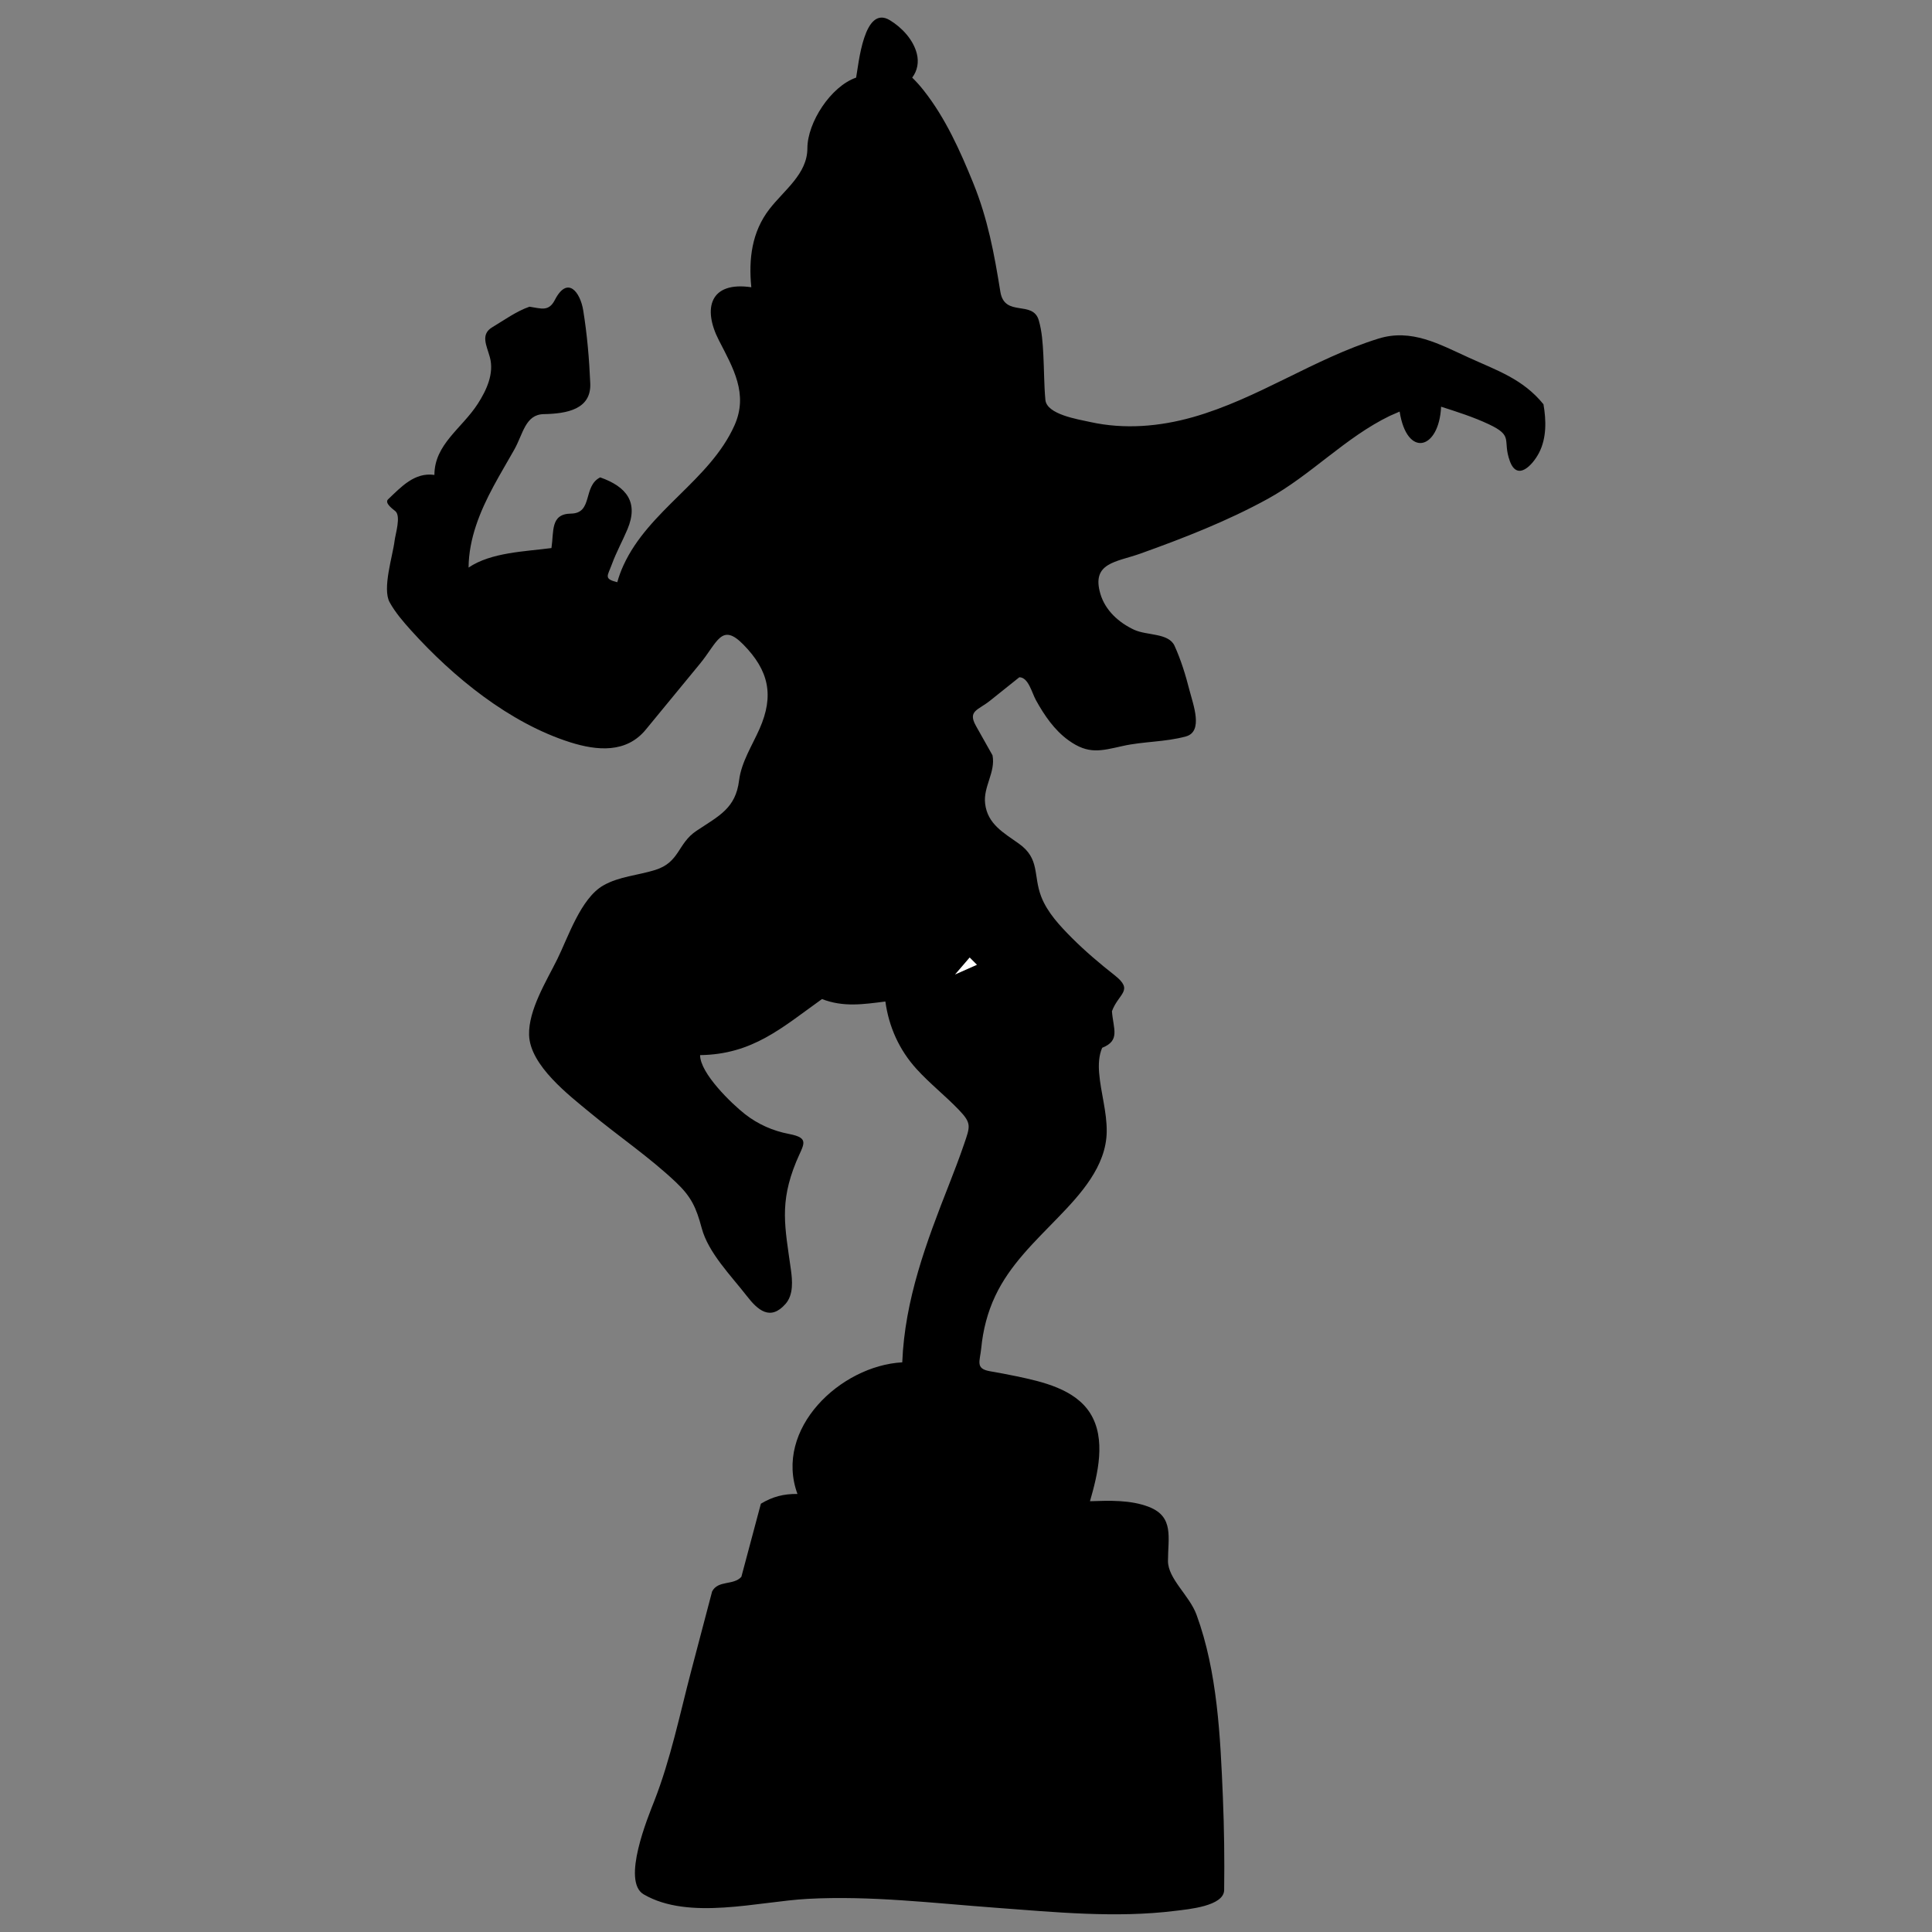 <?xml version="1.0" encoding="utf-8"?>
<!-- Generator: Adobe Illustrator 16.0.0, SVG Export Plug-In . SVG Version: 6.00 Build 0)  -->
<!DOCTYPE svg PUBLIC "-//W3C//DTD SVG 1.1//EN" "http://www.w3.org/Graphics/SVG/1.1/DTD/svg11.dtd">
<svg version="1.1" id="Layer_1" xmlns="http://www.w3.org/2000/svg" xmlns:xlink="http://www.w3.org/1999/xlink" x="0px" y="0px"
	 width="100px" height="100px" viewBox="0 0 100 100" enable-background="new 0 0 100 100" xml:space="preserve">
<rect x="0" y="0" width="100" height="100" fill="#808080" stroke="none"/>
<path d="M46.701,70.514c-3.2,0.176-6.656,3.438-5.425,6.813c-0.709-0.01-1.289,0.139-1.893,0.505
	c-0.336,1.261-0.673,2.522-1.01,3.784c-0.406,0.455-1.205,0.162-1.514,0.757c-0.36,1.369-0.721,2.739-1.082,4.11
	c-0.591,2.25-1.063,4.568-1.912,6.738c-0.322,0.822-1.706,4.157-0.546,4.832c2.35,1.367,5.942,0.366,8.498,0.231
	c3.232-0.173,6.503,0.223,9.723,0.461c3.067,0.228,6.237,0.543,9.304,0.159c0.65-0.081,2.504-0.239,2.518-1.073
	c0.022-1.604,0-3.212-0.066-4.815c-0.131-3.115-0.279-6.477-1.363-9.434c-0.365-1.001-1.479-1.859-1.479-2.788
	c0-1.201,0.326-2.283-0.98-2.794c-0.955-0.373-2.052-0.33-3.057-0.297c0.404-1.396,0.85-3.219,0.012-4.553
	c-0.789-1.254-2.477-1.633-3.822-1.916c-0.455-0.096-0.912-0.18-1.371-0.26c-0.767-0.135-0.514-0.511-0.447-1.194
	c0.091-0.937,0.324-1.854,0.727-2.705c0.752-1.597,2.036-2.802,3.244-4.052c1.169-1.207,2.498-2.66,2.523-4.439
	c0.015-1.037-0.311-2.029-0.393-3.059c-0.033-0.434-0.017-0.885,0.158-1.291c0.95-0.379,0.576-0.967,0.506-1.893
	c0.346-0.937,1.155-1.063,0.137-1.864c-0.771-0.606-1.523-1.243-2.217-1.938c-0.609-0.613-1.263-1.307-1.58-2.127
	c-0.427-1.11-0.052-1.96-1.16-2.747c-0.783-0.558-1.623-1.011-1.744-2.073c-0.104-0.876,0.552-1.621,0.382-2.498
	c-0.283-0.505-0.567-1.01-0.853-1.515c-0.446-0.792,0.101-0.811,0.727-1.313c0.506-0.403,1.01-0.807,1.514-1.211
	c0.469,0,0.645,0.793,0.857,1.18c0.433,0.783,0.953,1.553,1.689,2.083c1.03,0.744,1.676,0.546,2.807,0.294
	c1.076-0.241,2.203-0.2,3.271-0.495c0.916-0.253,0.369-1.662,0.185-2.383c-0.199-0.782-0.44-1.57-0.774-2.306
	c-0.308-0.677-1.423-0.521-2.095-0.833c-0.789-0.367-1.489-0.997-1.743-1.852c-0.483-1.629,0.827-1.645,2.069-2.089
	c2.248-0.805,4.498-1.682,6.596-2.834c2.236-1.23,4.012-3.179,6.313-4.294c0.17-0.074,0.34-0.148,0.51-0.223
	c0.377,2.414,2.041,1.987,2.146-0.252c0.833,0.267,1.671,0.533,2.465,0.906c1.317,0.62,0.696,0.807,1.091,1.902
	c0.383,1.069,1.18,0.22,1.512-0.419c0.398-0.768,0.375-1.687,0.23-2.516c-1.06-1.306-2.394-1.744-3.871-2.417
	c-1.523-0.694-2.963-1.51-4.668-0.981c-3.332,1.034-6.238,3.111-9.604,4.065c-1.73,0.49-3.547,0.643-5.313,0.253
	c-0.664-0.146-2.255-0.394-2.324-1.149c-0.071-0.776-0.064-1.557-0.106-2.334c-0.031-0.593-0.069-1.205-0.235-1.778
	c-0.309-1.07-1.772-0.138-1.99-1.483c-0.318-1.979-0.65-3.771-1.406-5.631c-0.675-1.663-1.441-3.369-2.56-4.786
	c-0.184-0.235-0.383-0.457-0.597-0.666c0.274-0.361,0.35-0.806,0.239-1.242c-0.184-0.724-0.768-1.346-1.392-1.727
	c-1.353-0.824-1.62,2.29-1.749,2.969c-1.316,0.456-2.523,2.329-2.523,3.659c0,1.324-1.201,2.16-1.964,3.146
	c-0.913,1.18-1.084,2.592-0.938,4.046c-2.141-0.315-2.527,1.093-1.682,2.739c0.739,1.439,1.54,2.781,0.81,4.412
	c-1.276,2.847-4.436,4.378-5.746,7.243c-0.13,0.283-0.237,0.574-0.32,0.874c-0.718-0.18-0.502-0.321-0.279-0.931
	c0.227-0.622,0.549-1.2,0.805-1.808c0.586-1.391-0.035-2.205-1.41-2.688c-0.911,0.456-0.356,1.86-1.516,1.875
	c-1.07,0.015-0.875,0.92-1.007,1.783c-1.357,0.181-3.12,0.217-4.29,1.01c0.013-1.5,0.59-2.903,1.289-4.205
	c0.344-0.641,0.719-1.264,1.076-1.898c0.458-0.81,0.569-1.821,1.526-1.839c1.208-0.022,2.464-0.252,2.408-1.592
	c-0.053-1.264-0.163-2.537-0.366-3.787c-0.15-0.92-0.803-1.819-1.469-0.527c-0.319,0.62-0.716,0.432-1.31,0.346
	c-0.685,0.236-1.303,0.692-1.921,1.059c-0.633,0.376-0.297,0.946-0.13,1.558c0.229,0.844-0.175,1.708-0.625,2.407
	c-0.821,1.275-2.246,2.099-2.246,3.683c-1.029-0.148-1.722,0.624-2.397,1.262c-0.21,0.198,0.284,0.533,0.378,0.616
	c0.297,0.261,0,1.181-0.042,1.528c-0.095,0.785-0.647,2.479-0.256,3.186c0.294,0.532,0.704,1.006,1.109,1.456
	c2.18,2.416,5.091,4.793,8.231,5.789c1.413,0.448,2.914,0.567,3.916-0.652c0.934-1.135,1.868-2.271,2.801-3.406
	c0.917-1.115,1.117-2.149,2.245-1.005c1.331,1.35,1.605,2.645,0.846,4.365c-0.379,0.86-0.943,1.724-1.061,2.671
	c-0.18,1.453-1.037,1.833-2.206,2.612c-0.984,0.655-0.856,1.625-2.137,2.026c-0.886,0.278-1.867,0.333-2.687,0.802
	c-1.167,0.669-1.819,2.684-2.384,3.824c-0.551,1.114-1.491,2.614-1.456,3.909c0.043,1.588,2.084,3.138,3.169,4.037
	c1.463,1.213,3.054,2.285,4.437,3.595c0.792,0.751,1.046,1.309,1.33,2.372c0.34,1.275,1.52,2.462,2.331,3.507
	c0.563,0.728,1.212,1.315,2.006,0.416c0.42-0.478,0.358-1.205,0.278-1.785c-0.308-2.211-0.604-3.429,0.273-5.569
	c0.373-0.91,0.749-1.23-0.373-1.445c-0.829-0.158-1.607-0.502-2.272-1.023c-0.695-0.543-2.327-2.118-2.327-3.057
	c2.72-0.038,4.229-1.414,6.309-2.902c1.115,0.43,2.127,0.273,3.281,0.127c0.183,1.32,0.718,2.507,1.615,3.495
	c0.682,0.752,1.487,1.381,2.19,2.114c0.671,0.697,0.58,0.859,0.27,1.769c-0.241,0.704-0.507,1.398-0.779,2.093
	C47.948,64.297,46.829,67.27,46.701,70.514"/>
<path fill="#FFFFFF" d="M50.189,49.559c0.126,0.125,0.253,0.251,0.379,0.378c-0.379,0.168-0.758,0.336-1.137,0.504
	C49.685,50.147,49.938,49.852,50.189,49.559"/>
</svg>

